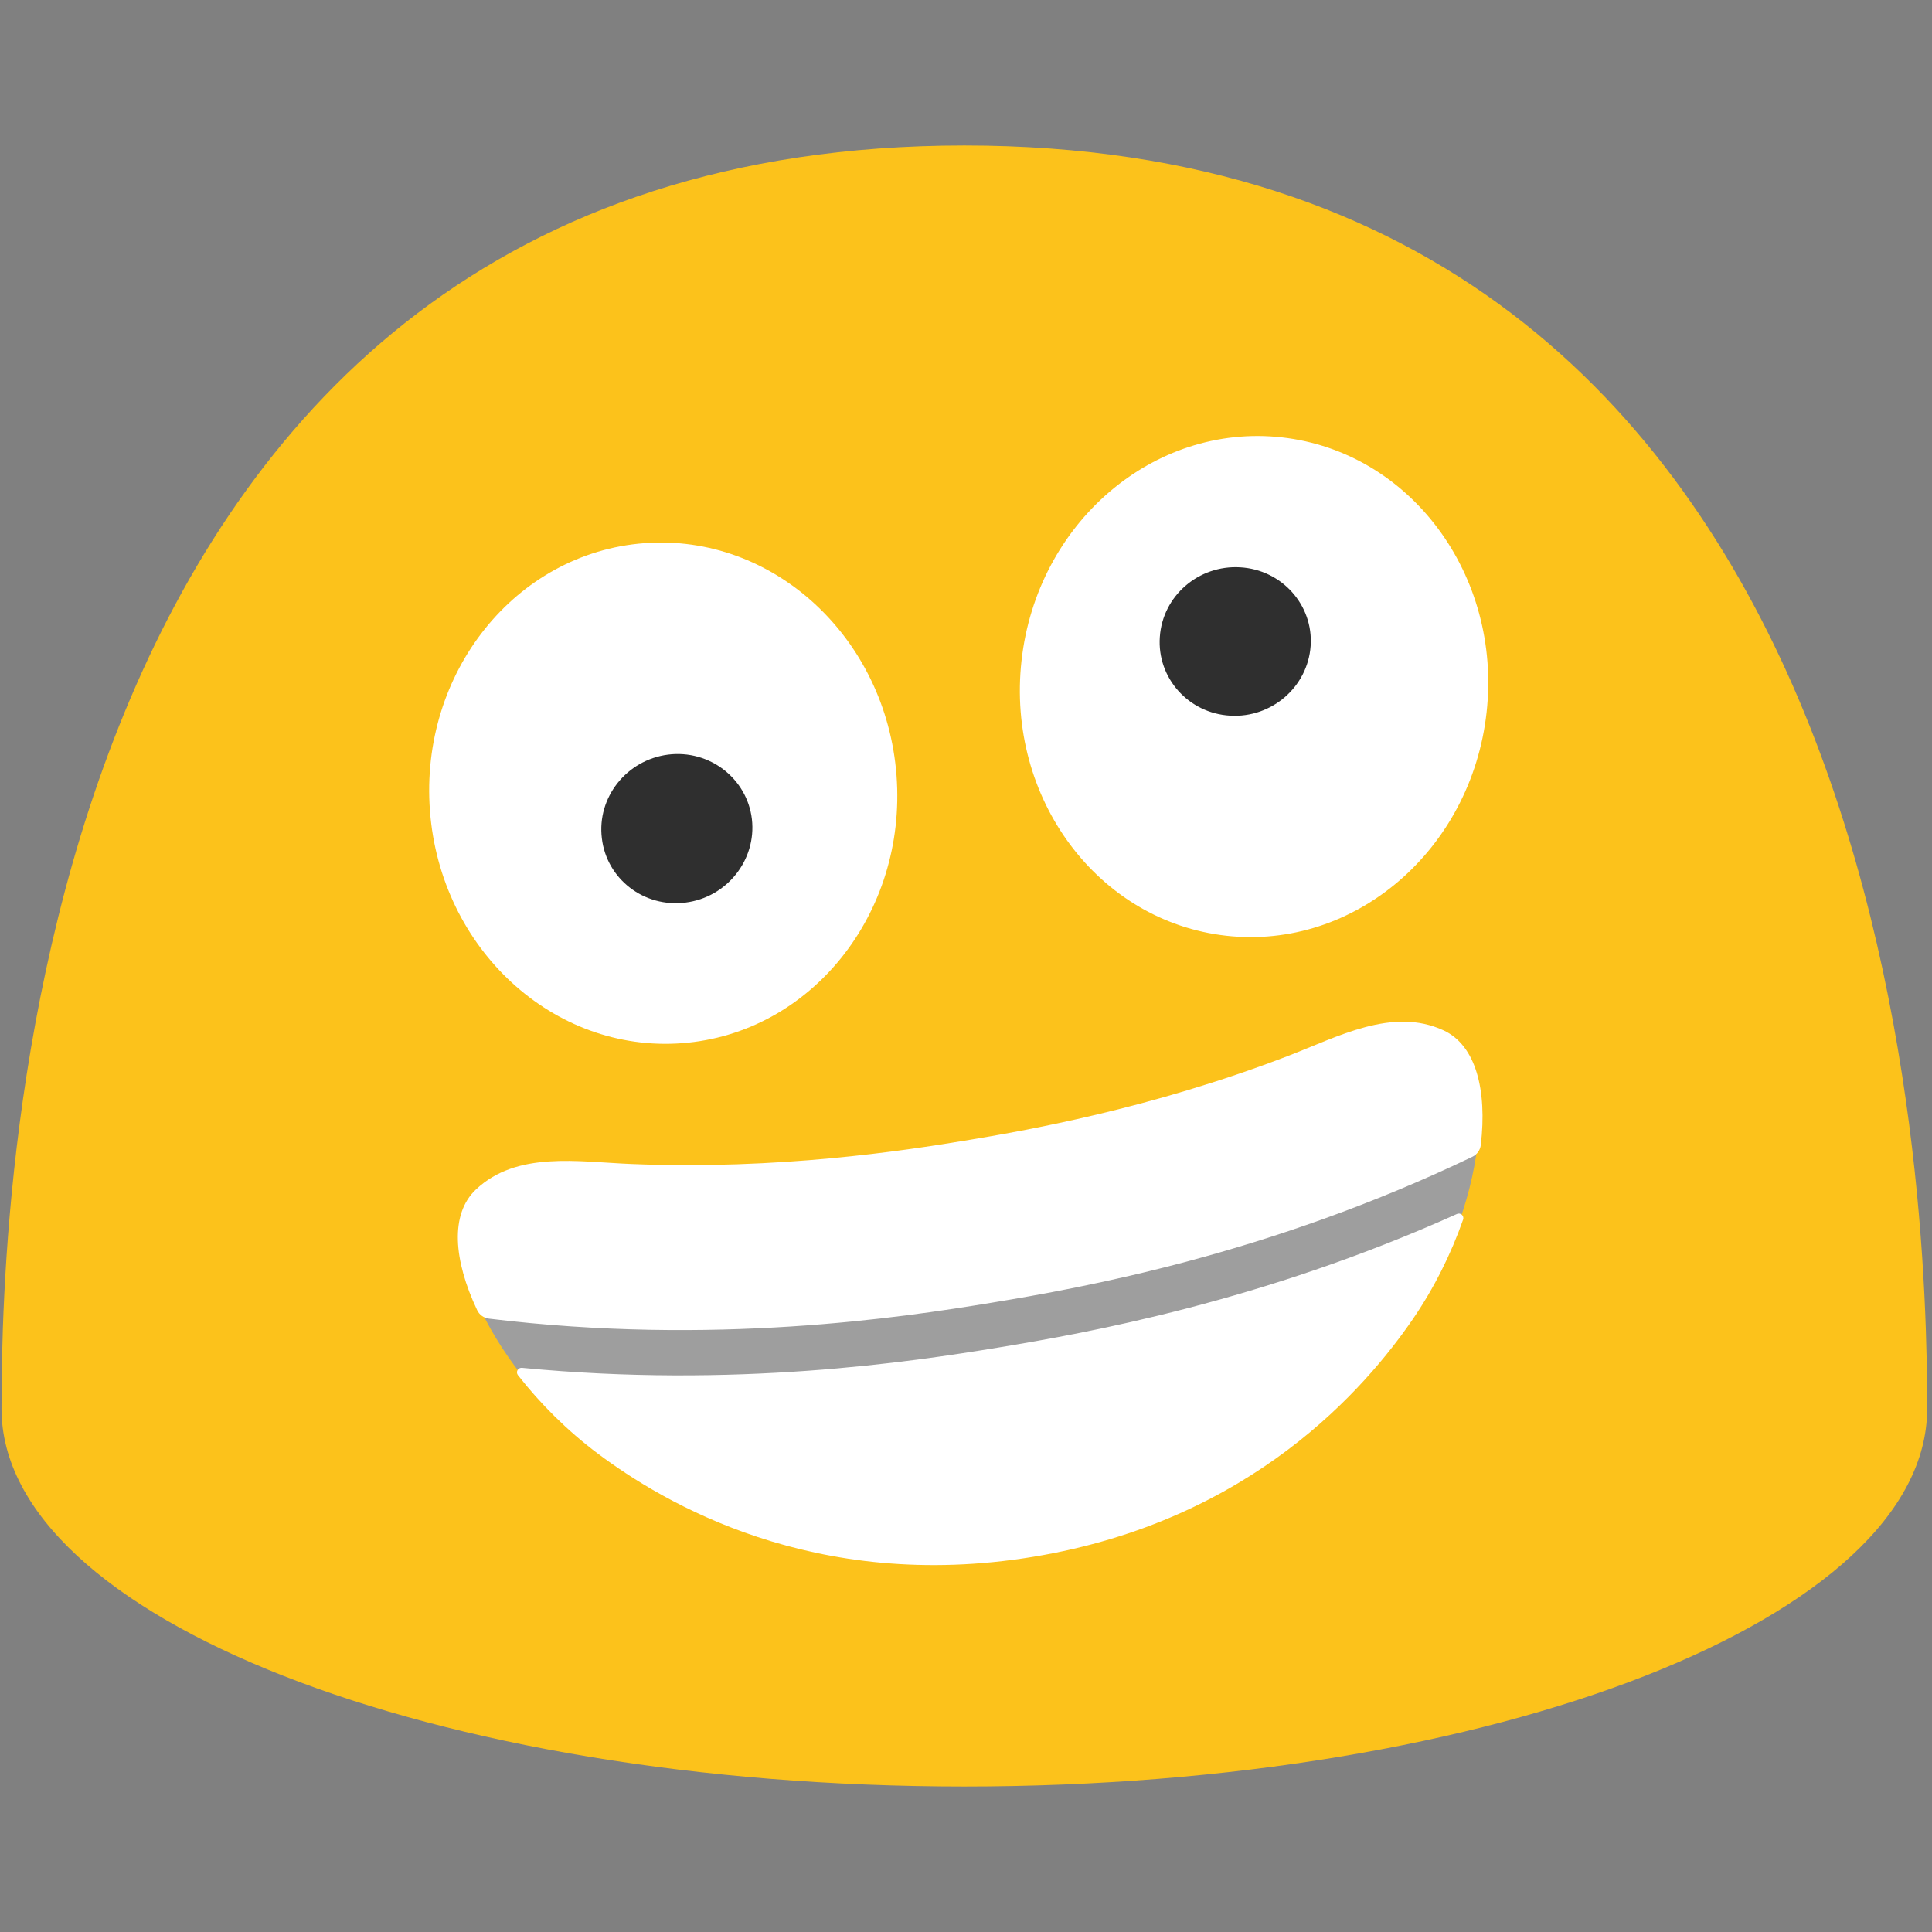 <?xml version="1.0" encoding="UTF-8" standalone="no"?>
<svg
   width="100%"
   height="100%"
   viewBox="0 0 128 128"
   version="1.1"
   xml:space="preserve"
   style="fill-rule:evenodd;clip-rule:evenodd;stroke-linejoin:round;stroke-miterlimit:2;"
   id="svg2"
   sodipodi:docname="emoji_u1f92a_200d_2063.svg"
   inkscape:version="1.3 (0e150ed6c4, 2023-07-21)"
   xmlns:inkscape="http://www.inkscape.org/namespaces/inkscape"
   xmlns:sodipodi="http://sodipodi.sourceforge.net/DTD/sodipodi-0.dtd"
   xmlns="http://www.w3.org/2000/svg"
   xmlns:svg="http://www.w3.org/2000/svg"><rect x="0" y="0" width="128" height="128" fill="#808080" stroke="none"/><defs
   id="defs2"><clipPath
     id="_clip1"><path
       d="m 400.957,271.713 c -12.783,-8.646 -28.875,-2.937 -43.106,0 -39.631,8.191 -74.462,8.521 -91.175,8.521 -16.713,0 -51.545,-0.33 -91.175,-8.521 -14.231,-2.937 -30.323,-8.646 -43.106,0 -16.216,10.962 -4.261,50.262 21.263,76.82 15.431,16.051 52.165,47.201 113.018,47.201 60.852,0 97.587,-31.15 113.017,-47.201 25.525,-26.558 37.439,-65.858 21.264,-76.82 z"
       clip-rule="nonzero"
       id="path3" /></clipPath><clipPath
     id="_clip1-4"><path
       d="m 400.957,271.713 c -12.783,-8.646 -28.875,-2.937 -43.106,0 -39.631,8.191 -74.462,8.521 -91.175,8.521 -16.713,0 -51.545,-0.33 -91.175,-8.521 -14.231,-2.937 -30.323,-8.646 -43.106,0 -16.216,10.962 -4.261,50.262 21.263,76.82 15.431,16.051 52.165,47.201 113.018,47.201 60.852,0 97.587,-31.15 113.017,-47.201 25.525,-26.558 37.439,-65.858 21.264,-76.82 z"
       clip-rule="nonzero"
       id="path3-7" /></clipPath></defs><sodipodi:namedview
   id="namedview2"
   pagecolor="#ffffff"
   bordercolor="#000000"
   borderopacity="0.25"
   inkscape:showpageshadow="2"
   inkscape:pageopacity="0.0"
   inkscape:pagecheckerboard="0"
   inkscape:deskcolor="#d1d1d1"
   inkscape:zoom="2.867097"
   inkscape:cx="51.445765"
   inkscape:cy="75.51192"
   inkscape:window-width="1366"
   inkscape:window-height="697"
   inkscape:window-x="-8"
   inkscape:window-y="-8"
   inkscape:window-maximized="1"
   inkscape:current-layer="svg2" />&#10;    <path
   id="path10"
   d="M63.89,9.64C1.58,9.64 0.1,79.5 0.1,93.33C0.1,107.16 28.66,118.36 63.89,118.36C99.13,118.36 127.68,107.15 127.68,93.33C127.68,79.5 126.21,9.64 63.89,9.64Z"
   style="fill:rgb(252,194,27);fill-rule:nonzero;" />&#10;    &#10;    &#10;    <g
   id="ellipse15"
   transform="rotate(-83.65,2.343,2.096)">&#10;        <ellipse
   cx="-31.851"
   cy="87.141"
   rx="16.611"
   ry="15.501"
   style="fill:#ffffff"
   id="ellipse1" />&#10;    </g>&#10;    <path
   id="path17"
   d="m 86.833,42.796 c -0.19,2.711 -2.58,4.782 -5.333,4.618 -2.76,-0.157 -4.848,-2.498 -4.659,-5.21 0.181,-2.72 2.564,-4.782 5.325,-4.618 2.76,0.157 4.856,2.498 4.667,5.21"
   style="fill:#2f2f2f;fill-rule:nonzero" />&#10;    <g
   id="ellipse19"
   transform="rotate(-4.313,55.671,2.096)">&#10;        <ellipse
   cx="40.18"
   cy="51.525"
   rx="15.5"
   ry="16.611"
   style="fill:#ffffff"
   id="ellipse2" />&#10;    </g>&#10;    <path
   id="path21"
   d="m 49.815,54.268 c 0.313,2.707 -1.654,5.184 -4.394,5.53 -2.749,0.354 -5.234,-1.564 -5.547,-4.263 -0.33,-2.708 1.638,-5.185 4.386,-5.539 2.74,-0.345 5.234,1.572 5.555,4.272"
   style="fill:#2f2f2f;fill-rule:nonzero" />&#10;<g
   id="g5"
   style="clip-rule:evenodd;fill-rule:evenodd;stroke-width:4.167;stroke-linecap:square;stroke-linejoin:round;stroke-miterlimit:2"
   transform="matrix(0.237,-0.039,0.039,0.237,-10.201,19.643)"><clipPath
     id="clipPath2"><path
       d="m 400.957,271.713 c -12.783,-8.646 -28.875,-2.937 -43.106,0 -39.631,8.191 -74.462,8.521 -91.175,8.521 -16.713,0 -51.545,-0.33 -91.175,-8.521 -14.231,-2.937 -30.323,-8.646 -43.106,0 -16.216,10.962 -4.261,50.262 21.263,76.82 15.431,16.051 52.165,47.201 113.018,47.201 60.852,0 97.587,-31.15 113.017,-47.201 25.525,-26.558 37.439,-65.858 21.264,-76.82 z"
       clip-rule="nonzero"
       id="path2" /></clipPath><g
     clip-path="url(#_clip1-4)"
     id="g4"
     style="stroke-width:4.167"><path
       d="m 409.356,311.973 c -62.018,18.704 -116.526,19.459 -142.68,19.459 -26.154,0 -80.662,-0.755 -142.68,-19.459"
       style="fill:none;fill-rule:nonzero;stroke:#9e9e9e;stroke-width:69.458px"
       id="path4-9" /></g><path
     d="m 129.208,307.001 c -1.37,-0.4 -2.44,-1.474 -2.835,-2.846 -4.19,-14.655 -3.127,-27.344 5.053,-32.873 12.875,-8.709 29.083,-2.959 43.417,0 39.916,8.25 75,8.583 91.833,8.583 16.833,0 51.917,-0.333 91.833,-8.583 14.334,-2.959 30.542,-8.709 43.417,0 8.16,5.53 9.222,18.22 5.02,32.872 -0.392,1.368 -1.458,2.439 -2.824,2.839 -59.805,17.49 -112.106,18.189 -137.446,18.189 -25.342,0 -77.651,-0.699 -137.468,-18.181 z m 268.154,14.867 c 0.481,-0.13 0.993,0.039 1.303,0.43 0.31,0.391 0.358,0.928 0.122,1.368 -4.761,8.733 -10.964,17.381 -18.278,24.991 -15.541,16.166 -52.541,47.541 -113.833,47.541 -61.292,0 -98.292,-31.375 -113.833,-47.541 -7.314,-7.611 -13.522,-16.259 -18.285,-24.994 -0.234,-0.439 -0.186,-0.975 0.123,-1.365 0.309,-0.39 0.82,-0.559 1.301,-0.431 57.014,15.142 106.166,15.815 130.694,15.815 24.526,0 73.675,-0.673 130.686,-15.814 z"
     style="fill:#ffffff;fill-rule:nonzero;stroke-width:4.167;fill-opacity:1"
     id="path5" /></g></svg>

